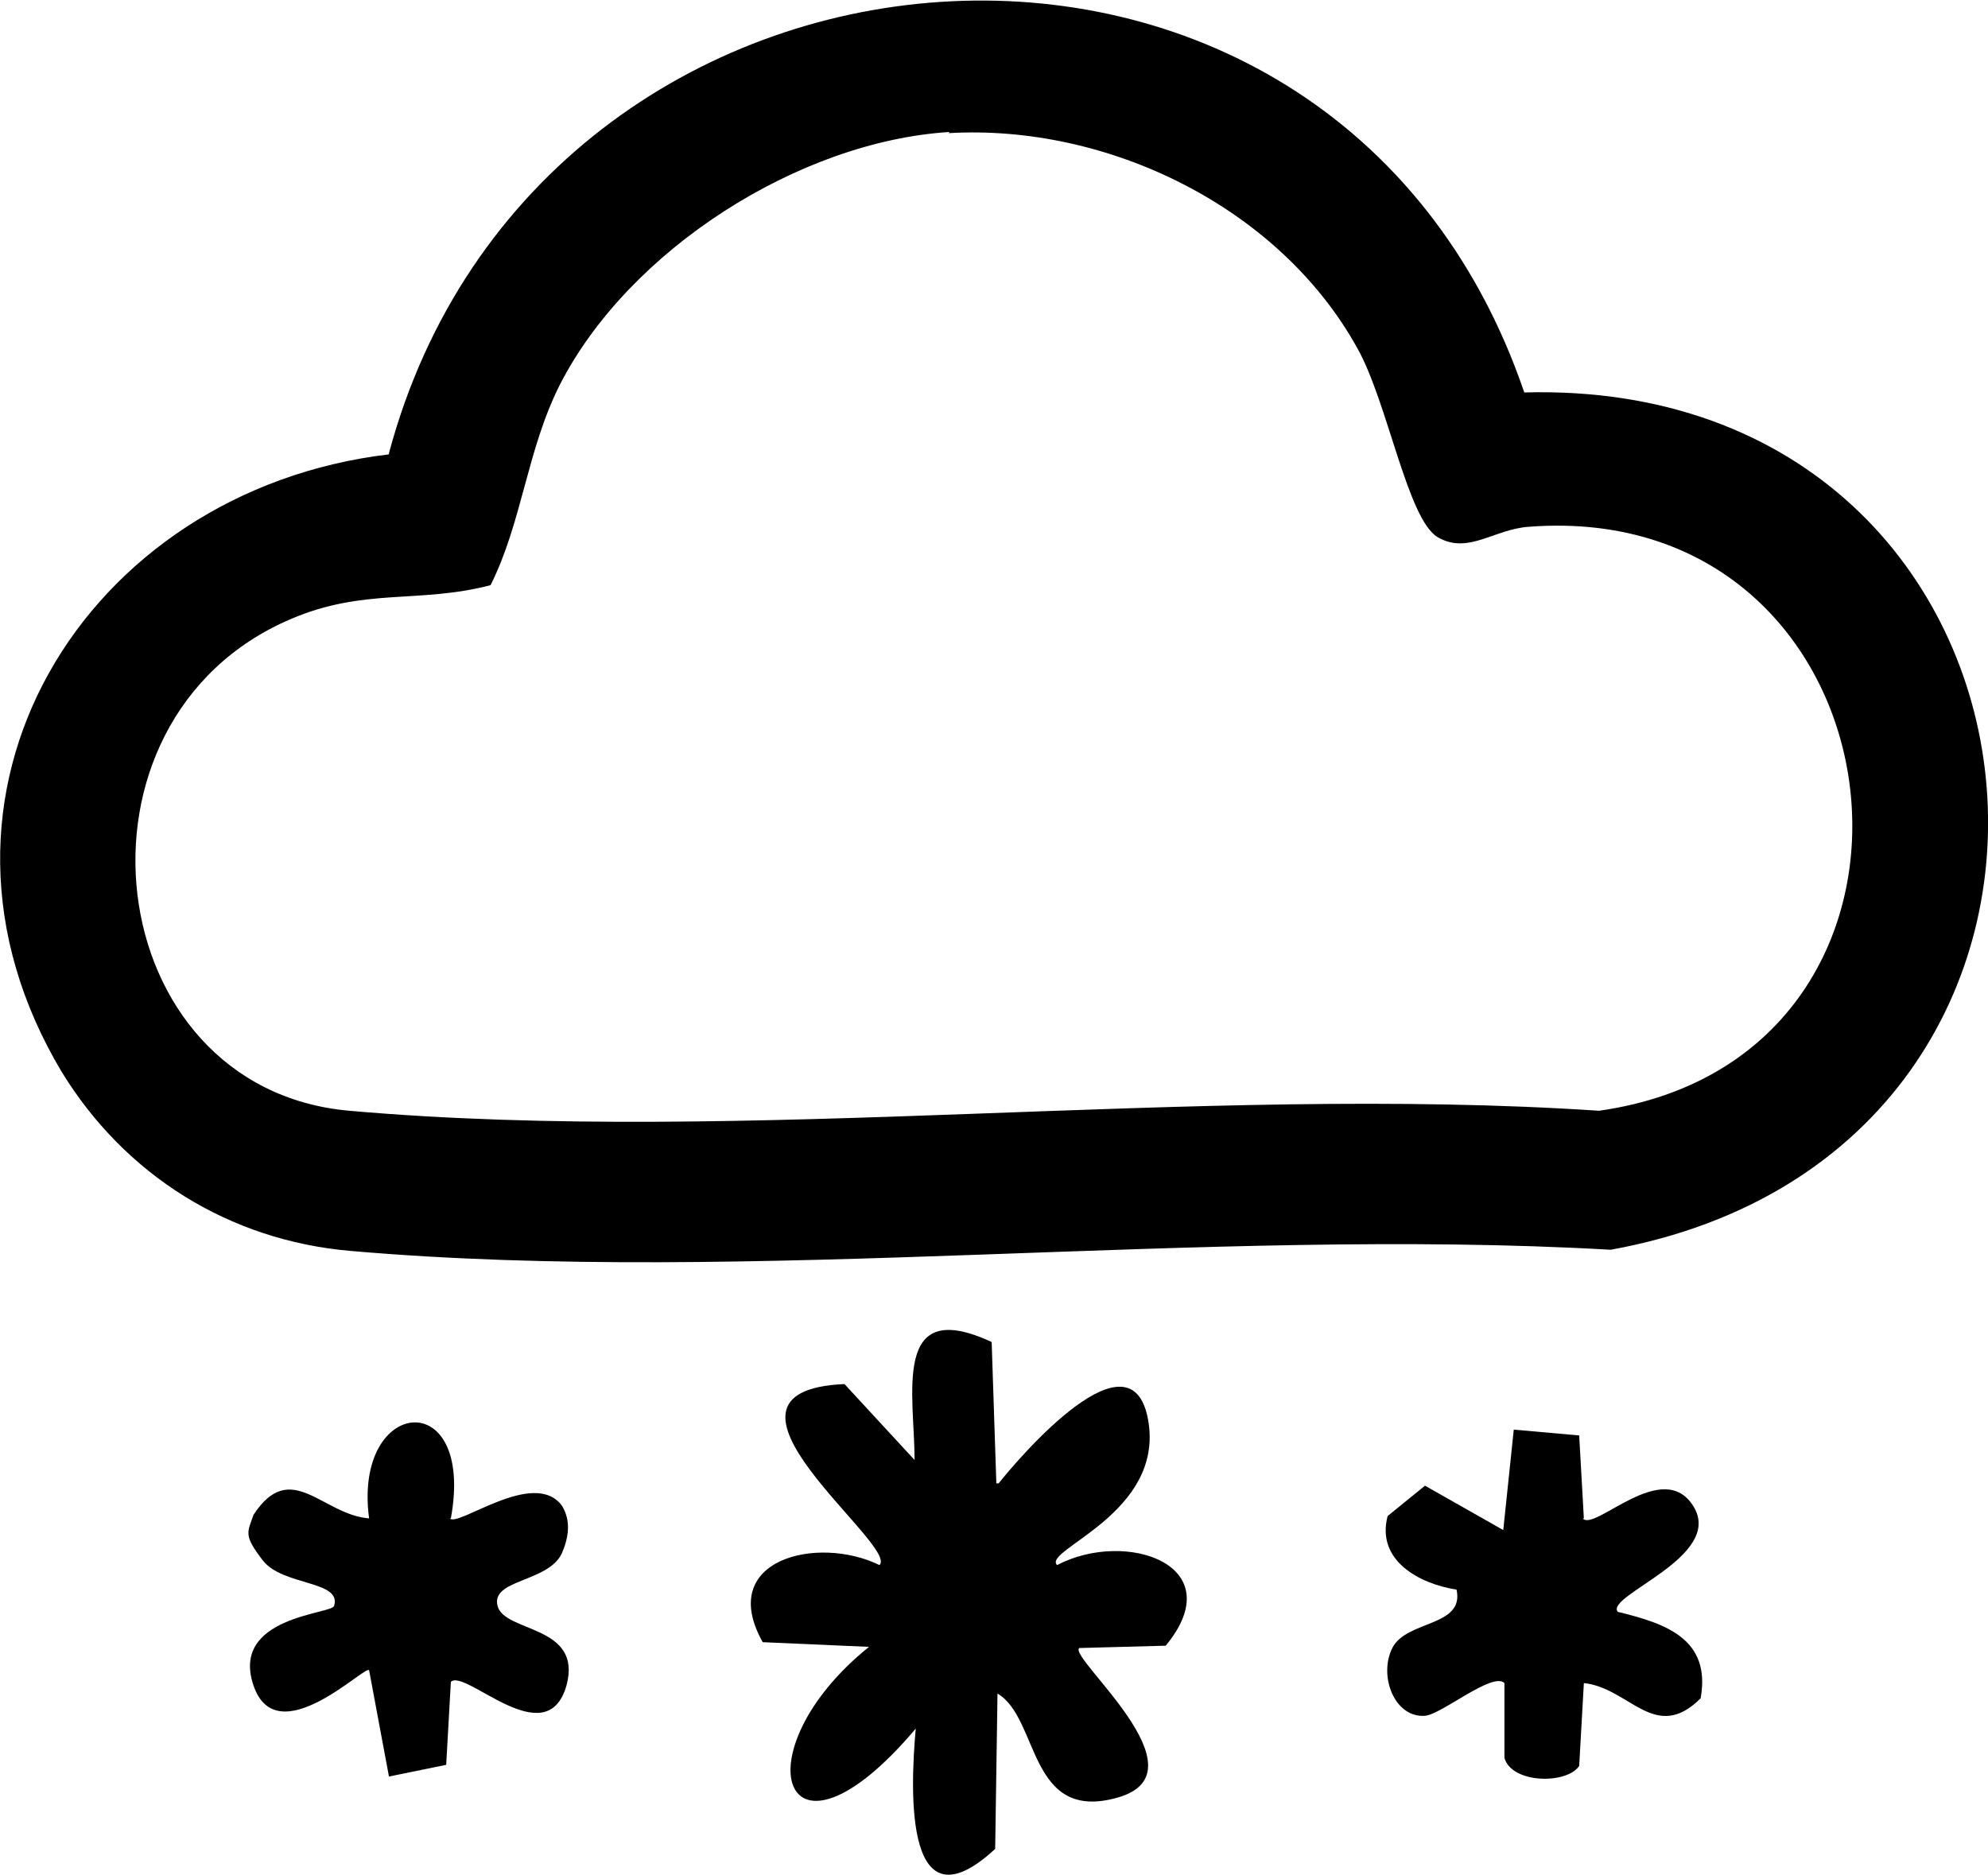 <?xml version="1.0" encoding="UTF-8"?>
<svg id="Ebene_2" data-name="Ebene 2" xmlns="http://www.w3.org/2000/svg" viewBox="0 0 170.2 160.5">
  <g id="Ebene_1-2" data-name="Ebene 1">
    <g>
      <path d="M33.3,38.8c12.8-47.8,80.7-53.5,97.2-5.2,48.1-1.3,54.8,64.8,7.4,73.4-34.9-2-73.5,3.1-107.9.1-10.4-.9-19.3-6.5-24.7-15.3-14.2-23.7,1.9-49.8,28-52.9ZM81.3,11.3c-12.9.8-27.5,10.1-33.4,21.7-2.8,5.6-3.2,11.7-5.9,17.1-6.1,1.6-10.8.2-17.1,2.9-20.2,8.6-16.5,40.2,5,42.1,34.1,3,72.5-2.3,107,0,32.5-4.6,26.8-52.5-6-50-3,.2-5.2,2.4-7.8.9s-4.3-11.6-6.9-16.2c-6.7-12.1-21.4-19.2-35-18.4Z"/>
      <path d="M85.5,127c1.9-2.4,11.4-13.4,12.8-5.4s-9.1,11.1-7.8,12.4c5.9-3.1,15,0,9.3,6.9l-7.4.2c-1,.8,11,10.6,3.3,12.8s-6.7-6.8-10.3-8.9l-.2,13.3c-7.7,7.1-7.3-4.7-6.8-10.3-11.4,13.5-15.2,2-4-7l-9.1-.4c-4-7.1,4.7-9.2,10-6.6,1.7-1.7-16.6-14.9-3-15.5l6,6.5c0-5.6-2-14.1,6.6-10.1l.4,12.1Z"/>
      <path d="M135.5,130c1,1.2,6.9-5.3,9.5-1s-7.6,7.6-6.5,9c4.1,1,8,2.3,7.1,7.4-3.9,3.9-6.1-.9-10-1.3l-.4,7.1c-1.1,1.6-5.8,1.5-6.4-.7v-6.4c-1-1-5.4,2.7-6.8,2.8-2.6.2-4-3.4-2.8-5.8s6.2-1.8,5.5-5c-3.2-.5-6.9-2.5-5.9-6.3l3.2-2.6,6.7,3.8.9-8.6,5.6.5.4,7.1Z"/>
      <path d="M38.5,130c.7.8,7.2-4.3,9.6-1.1.8,1.3.6,2.7,0,4.1-1.2,2.5-6.1,2.2-5.5,4.5s7.3,1.6,5.9,6.8c-1.7,6-8.7-1.5-9.9-.3l-.4,7.1-4.9,1-1.7-9.1c-.3-.5-7.9,7.2-9.9,1.3s6.7-6.1,6.9-6.8c.7-2.2-4.4-1.7-6.1-3.9s-1.3-2.4-.8-3.9c3.2-4.9,5.9,0,9.9.3-1.4-10.4,9.1-11.5,7,0Z"/>
    </g>
  </g>
</svg>